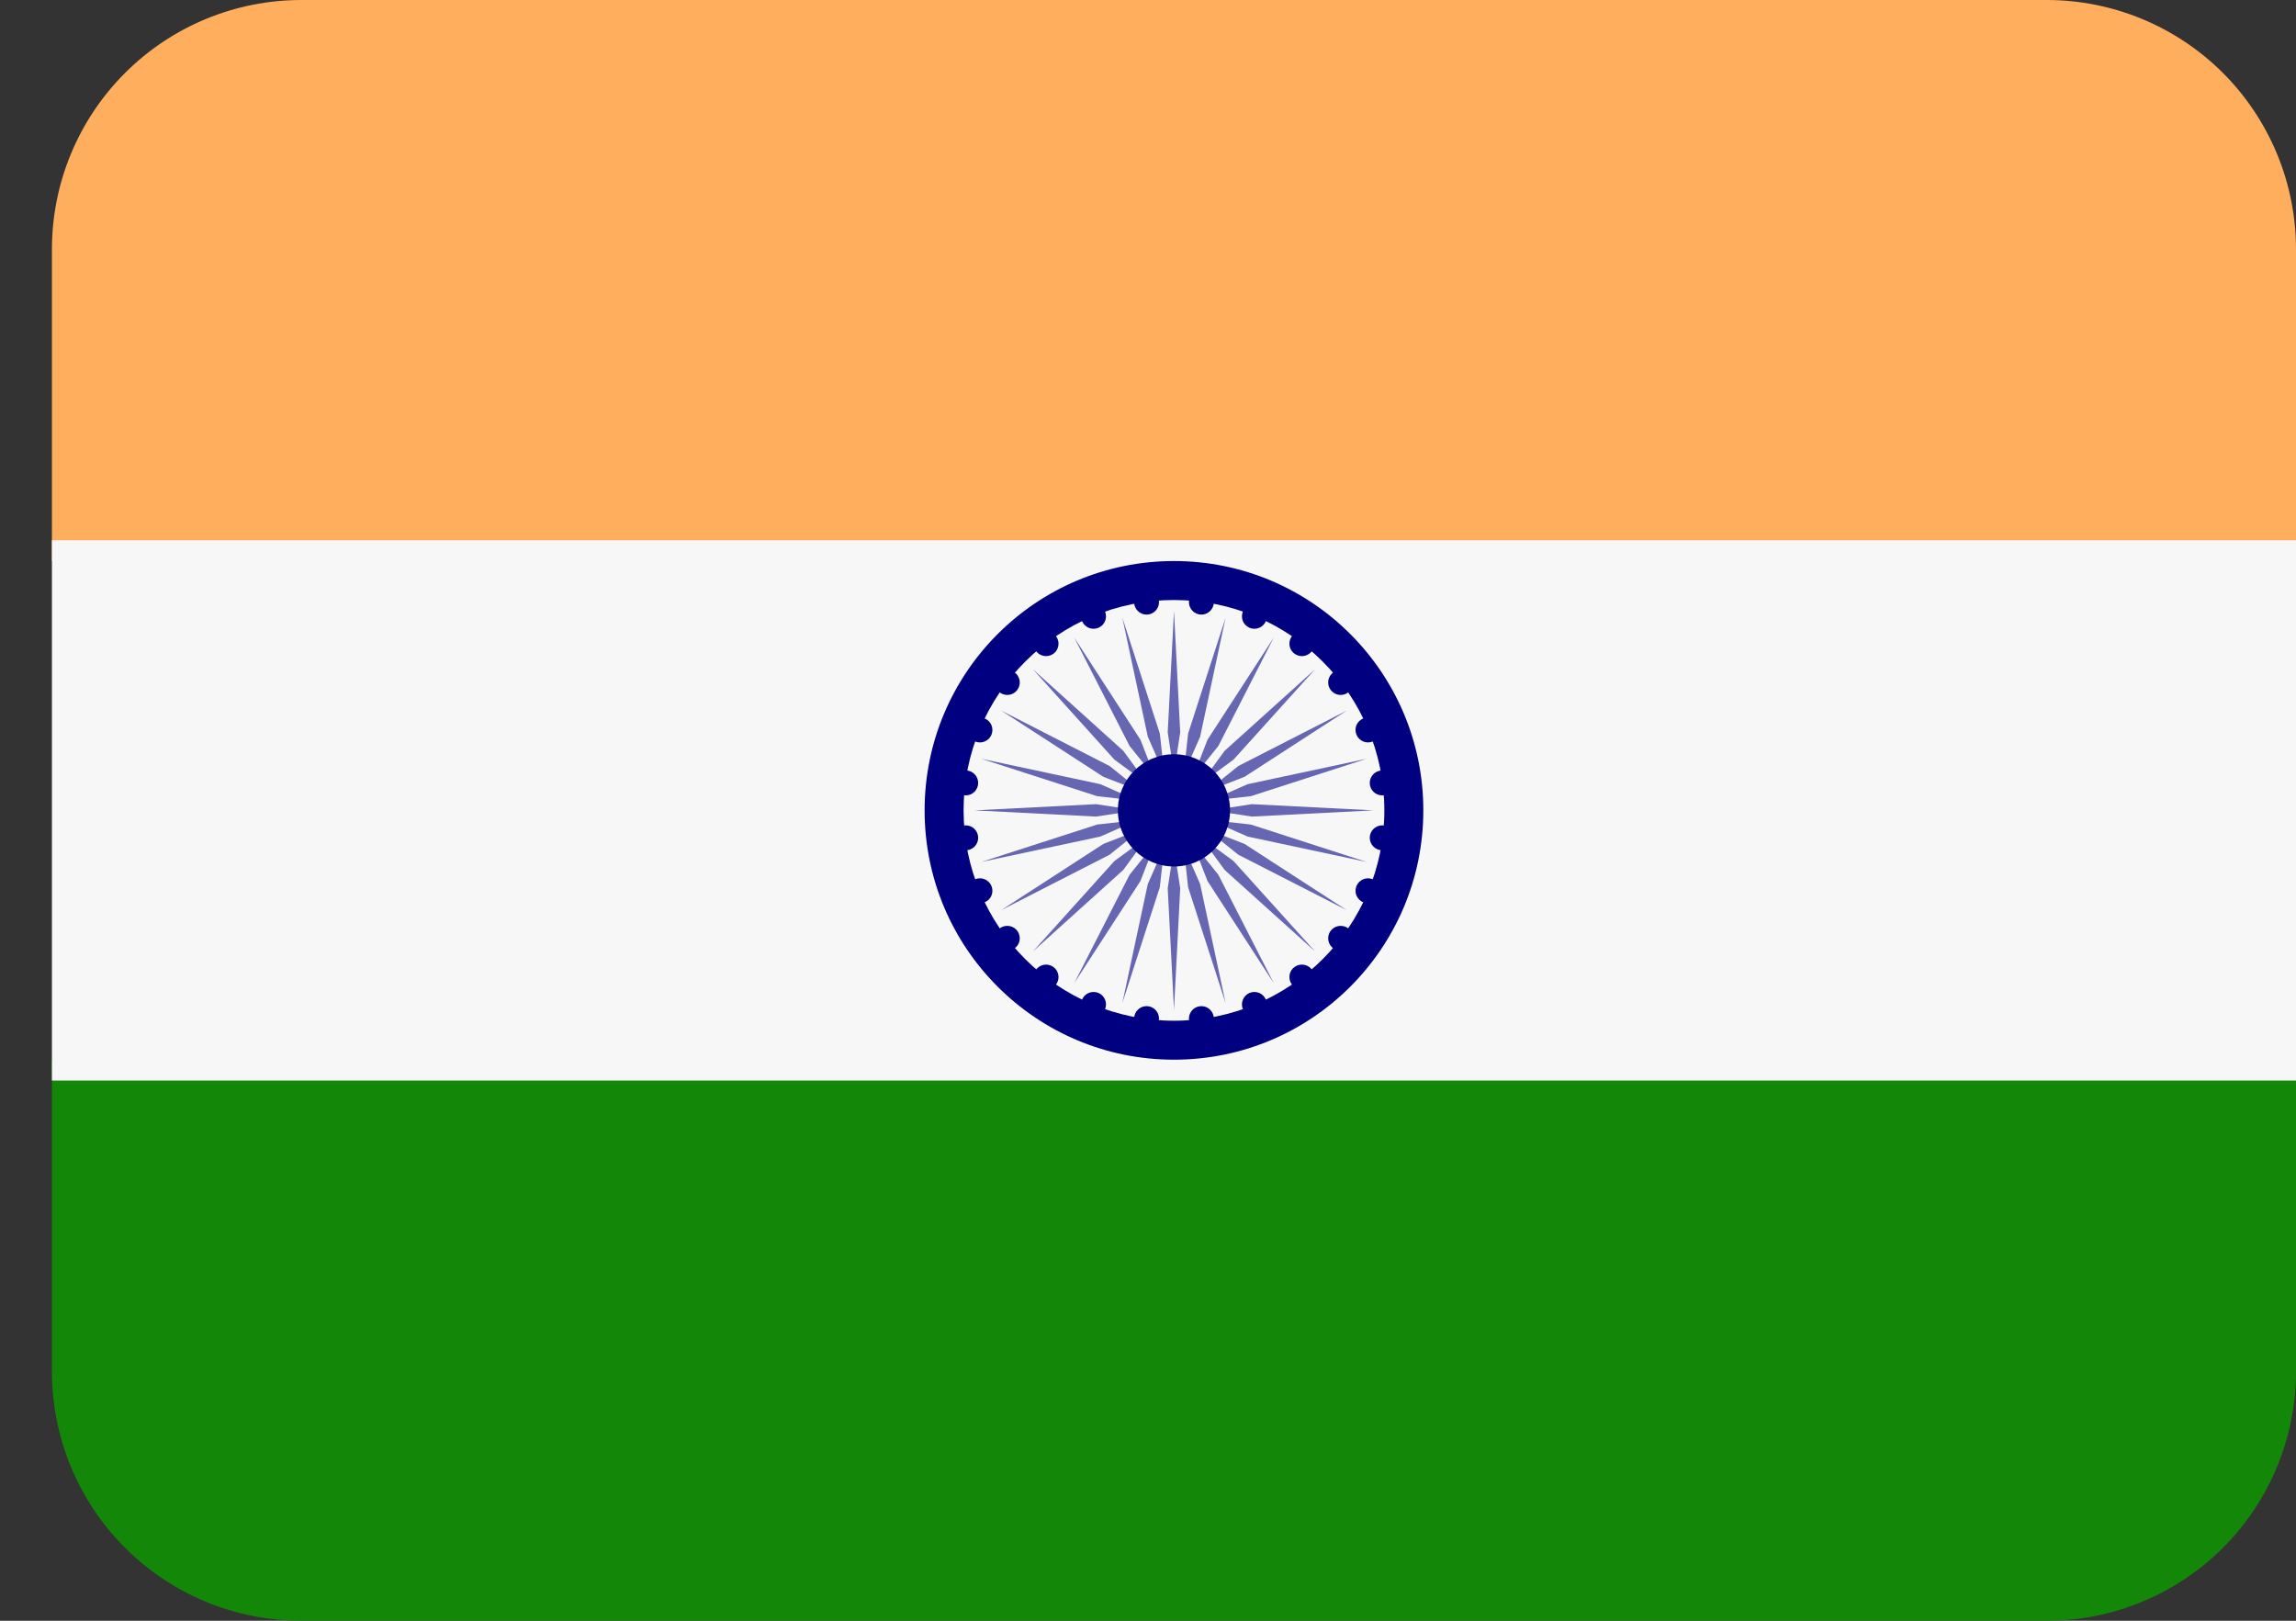 <svg width="34" height="24" viewBox="0 0 34 24" fill="none" xmlns="http://www.w3.org/2000/svg">
<rect x="0" y="0" width="34" height="24" fill="#333333" stroke="none"/>
<g id="Group 1">
<path id="Vector" d="M0.769 20.308C0.769 21.287 1.158 22.226 1.851 22.919C2.543 23.611 3.482 24 4.462 24H30.308C31.287 24 32.226 23.611 32.919 22.919C33.611 22.226 34 21.287 34 20.308V15.692H0.769V20.308Z" fill="#138808"/>
<path id="Vector_2" d="M34 8.308V3.692C34 2.713 33.611 1.774 32.919 1.081C32.226 0.389 31.287 0 30.308 0H4.462C3.482 0 2.543 0.389 1.851 1.081C1.158 1.774 0.769 2.713 0.769 3.692L0.769 8.308H34Z" fill="#FFAE5D"/>
<path id="Vector_3" d="M0.769 8H34V16.001H0.769V8Z" fill="#F7F7F7"/>
<path id="Vector_4" d="M17.385 15.692C19.424 15.692 21.077 14.039 21.077 12C21.077 9.961 19.424 8.308 17.385 8.308C15.345 8.308 13.692 9.961 13.692 12C13.692 14.039 15.345 15.692 17.385 15.692Z" fill="#000080"/>
<path id="Vector_5" d="M17.385 15.115C19.105 15.115 20.5 13.72 20.5 12C20.5 10.279 19.105 8.885 17.385 8.885C15.664 8.885 14.269 10.279 14.269 12C14.269 13.72 15.664 15.115 17.385 15.115Z" fill="#F7F7F7"/>
<path id="Vector_6" d="M17.477 10.846L17.385 11.446L17.292 10.846L17.385 9.046L17.477 10.846ZM16.62 9.147L16.997 10.909L17.242 11.465L17.175 10.862L16.62 9.147ZM15.908 9.442L16.727 11.046L17.108 11.52L16.888 10.954L15.908 9.442ZM15.296 9.911L16.503 11.249L16.993 11.609L16.634 11.118L15.296 9.911ZM14.827 10.523L16.339 11.503L16.905 11.723L16.431 11.343L14.827 10.523ZM14.531 11.236L16.247 11.79L16.849 11.857L16.294 11.612L14.531 11.236ZM14.431 12L16.231 12.092L16.831 12L16.231 11.908L14.431 12ZM14.531 12.764L16.294 12.388L16.849 12.143L16.247 12.21L14.531 12.764ZM14.827 13.477L16.431 12.657L16.905 12.277L16.339 12.497L14.827 13.477ZM15.296 14.089L16.634 12.882L16.993 12.391L16.503 12.75L15.296 14.089ZM15.908 14.558L16.888 13.046L17.108 12.48L16.727 12.954L15.908 14.558ZM16.62 14.853L17.175 13.138L17.242 12.535L16.997 13.091L16.62 14.853ZM17.385 14.954L17.477 13.154L17.385 12.554L17.292 13.154L17.385 14.954ZM18.149 14.853L17.772 13.091L17.528 12.535L17.594 13.138L18.149 14.853ZM18.862 14.558L18.042 12.954L17.662 12.48L17.881 13.046L18.862 14.558ZM19.474 14.089L18.266 12.75L17.776 12.391L18.135 12.882L19.474 14.089ZM19.942 13.477L18.43 12.497L17.865 12.277L18.338 12.657L19.942 13.477ZM20.238 12.764L18.523 12.21L17.92 12.143L18.476 12.388L20.238 12.764ZM20.338 12L18.538 11.908L17.939 12L18.538 12.092L20.338 12ZM20.238 11.236L18.476 11.612L17.92 11.857L18.523 11.79L20.238 11.236ZM19.942 10.523L18.338 11.343L17.865 11.723L18.43 11.503L19.942 10.523ZM19.474 9.911L18.135 11.118L17.776 11.609L18.266 11.249L19.474 9.911ZM18.862 9.442L17.881 10.954L17.662 11.52L18.042 11.046L18.862 9.442ZM18.149 9.147L17.594 10.862L17.528 11.465L17.772 10.909L18.149 9.147Z" fill="#6666B3"/>
<g id="Group">
<path id="Vector_7" d="M16.979 9.101C17.081 9.101 17.163 9.018 17.163 8.916C17.163 8.814 17.081 8.731 16.979 8.731C16.877 8.731 16.794 8.814 16.794 8.916C16.794 9.018 16.877 9.101 16.979 9.101Z" fill="#000080"/>
<path id="Vector_8" d="M16.194 9.311C16.296 9.311 16.378 9.228 16.378 9.127C16.378 9.025 16.296 8.942 16.194 8.942C16.092 8.942 16.009 9.025 16.009 9.127C16.009 9.228 16.092 9.311 16.194 9.311Z" fill="#000080"/>
<path id="Vector_9" d="M15.491 9.716C15.592 9.716 15.675 9.634 15.675 9.532C15.675 9.43 15.592 9.347 15.491 9.347C15.389 9.347 15.306 9.43 15.306 9.532C15.306 9.634 15.389 9.716 15.491 9.716Z" fill="#000080"/>
<path id="Vector_10" d="M14.916 10.291C15.018 10.291 15.101 10.208 15.101 10.106C15.101 10.004 15.018 9.921 14.916 9.921C14.814 9.921 14.732 10.004 14.732 10.106C14.732 10.208 14.814 10.291 14.916 10.291Z" fill="#000080"/>
<path id="Vector_11" d="M14.511 10.994C14.613 10.994 14.696 10.911 14.696 10.809C14.696 10.707 14.613 10.625 14.511 10.625C14.409 10.625 14.326 10.707 14.326 10.809C14.326 10.911 14.409 10.994 14.511 10.994Z" fill="#000080"/>
<path id="Vector_12" d="M14.301 11.778C14.403 11.778 14.485 11.696 14.485 11.594C14.485 11.492 14.403 11.409 14.301 11.409C14.199 11.409 14.116 11.492 14.116 11.594C14.116 11.696 14.199 11.778 14.301 11.778Z" fill="#000080"/>
<path id="Vector_13" d="M14.301 12.591C14.403 12.591 14.485 12.508 14.485 12.406C14.485 12.304 14.403 12.222 14.301 12.222C14.199 12.222 14.116 12.304 14.116 12.406C14.116 12.508 14.199 12.591 14.301 12.591Z" fill="#000080"/>
<path id="Vector_14" d="M14.511 13.375C14.613 13.375 14.696 13.293 14.696 13.191C14.696 13.089 14.613 13.006 14.511 13.006C14.409 13.006 14.326 13.089 14.326 13.191C14.326 13.293 14.409 13.375 14.511 13.375Z" fill="#000080"/>
<path id="Vector_15" d="M14.916 14.079C15.018 14.079 15.101 13.996 15.101 13.894C15.101 13.792 15.018 13.71 14.916 13.71C14.814 13.71 14.732 13.792 14.732 13.894C14.732 13.996 14.814 14.079 14.916 14.079Z" fill="#000080"/>
<path id="Vector_16" d="M15.491 14.653C15.592 14.653 15.675 14.57 15.675 14.468C15.675 14.366 15.592 14.284 15.491 14.284C15.389 14.284 15.306 14.366 15.306 14.468C15.306 14.57 15.389 14.653 15.491 14.653Z" fill="#000080"/>
<path id="Vector_17" d="M16.194 15.058C16.296 15.058 16.378 14.976 16.378 14.874C16.378 14.772 16.296 14.689 16.194 14.689C16.092 14.689 16.009 14.772 16.009 14.874C16.009 14.976 16.092 15.058 16.194 15.058Z" fill="#000080"/>
<path id="Vector_18" d="M16.979 15.269C17.081 15.269 17.163 15.186 17.163 15.084C17.163 14.982 17.081 14.899 16.979 14.899C16.877 14.899 16.794 14.982 16.794 15.084C16.794 15.186 16.877 15.269 16.979 15.269Z" fill="#000080"/>
<path id="Vector_19" d="M17.791 15.269C17.893 15.269 17.975 15.186 17.975 15.084C17.975 14.982 17.893 14.899 17.791 14.899C17.689 14.899 17.606 14.982 17.606 15.084C17.606 15.186 17.689 15.269 17.791 15.269Z" fill="#000080"/>
<path id="Vector_20" d="M18.575 15.058C18.677 15.058 18.76 14.976 18.76 14.874C18.76 14.772 18.677 14.689 18.575 14.689C18.474 14.689 18.391 14.772 18.391 14.874C18.391 14.976 18.474 15.058 18.575 15.058Z" fill="#000080"/>
<path id="Vector_21" d="M19.279 14.653C19.381 14.653 19.463 14.57 19.463 14.468C19.463 14.366 19.381 14.284 19.279 14.284C19.177 14.284 19.094 14.366 19.094 14.468C19.094 14.57 19.177 14.653 19.279 14.653Z" fill="#000080"/>
<path id="Vector_22" d="M19.853 14.079C19.955 14.079 20.038 13.996 20.038 13.894C20.038 13.792 19.955 13.71 19.853 13.71C19.751 13.71 19.668 13.792 19.668 13.894C19.668 13.996 19.751 14.079 19.853 14.079Z" fill="#000080"/>
<path id="Vector_23" d="M20.258 13.375C20.36 13.375 20.443 13.293 20.443 13.191C20.443 13.089 20.36 13.006 20.258 13.006C20.156 13.006 20.073 13.089 20.073 13.191C20.073 13.293 20.156 13.375 20.258 13.375Z" fill="#000080"/>
<path id="Vector_24" d="M20.469 12.591C20.571 12.591 20.653 12.508 20.653 12.406C20.653 12.304 20.571 12.222 20.469 12.222C20.367 12.222 20.284 12.304 20.284 12.406C20.284 12.508 20.367 12.591 20.469 12.591Z" fill="#000080"/>
<path id="Vector_25" d="M20.469 11.778C20.571 11.778 20.653 11.696 20.653 11.594C20.653 11.492 20.571 11.409 20.469 11.409C20.367 11.409 20.284 11.492 20.284 11.594C20.284 11.696 20.367 11.778 20.469 11.778Z" fill="#000080"/>
<path id="Vector_26" d="M20.258 10.994C20.36 10.994 20.443 10.911 20.443 10.809C20.443 10.707 20.36 10.625 20.258 10.625C20.156 10.625 20.073 10.707 20.073 10.809C20.073 10.911 20.156 10.994 20.258 10.994Z" fill="#000080"/>
<path id="Vector_27" d="M19.853 10.291C19.955 10.291 20.038 10.208 20.038 10.106C20.038 10.004 19.955 9.921 19.853 9.921C19.751 9.921 19.668 10.004 19.668 10.106C19.668 10.208 19.751 10.291 19.853 10.291Z" fill="#000080"/>
<path id="Vector_28" d="M19.279 9.716C19.381 9.716 19.463 9.634 19.463 9.532C19.463 9.43 19.381 9.347 19.279 9.347C19.177 9.347 19.094 9.43 19.094 9.532C19.094 9.634 19.177 9.716 19.279 9.716Z" fill="#000080"/>
<path id="Vector_29" d="M18.575 9.311C18.677 9.311 18.76 9.228 18.76 9.127C18.76 9.025 18.677 8.942 18.575 8.942C18.474 8.942 18.391 9.025 18.391 9.127C18.391 9.228 18.474 9.311 18.575 9.311Z" fill="#000080"/>
<path id="Vector_30" d="M17.791 9.101C17.893 9.101 17.975 9.018 17.975 8.916C17.975 8.814 17.893 8.731 17.791 8.731C17.689 8.731 17.606 8.814 17.606 8.916C17.606 9.018 17.689 9.101 17.791 9.101Z" fill="#000080"/>
<path id="Vector_31" d="M17.385 12.831C17.843 12.831 18.215 12.459 18.215 12C18.215 11.541 17.843 11.169 17.385 11.169C16.926 11.169 16.554 11.541 16.554 12C16.554 12.459 16.926 12.831 17.385 12.831Z" fill="#000080"/>
</g>
</g>
</svg>
